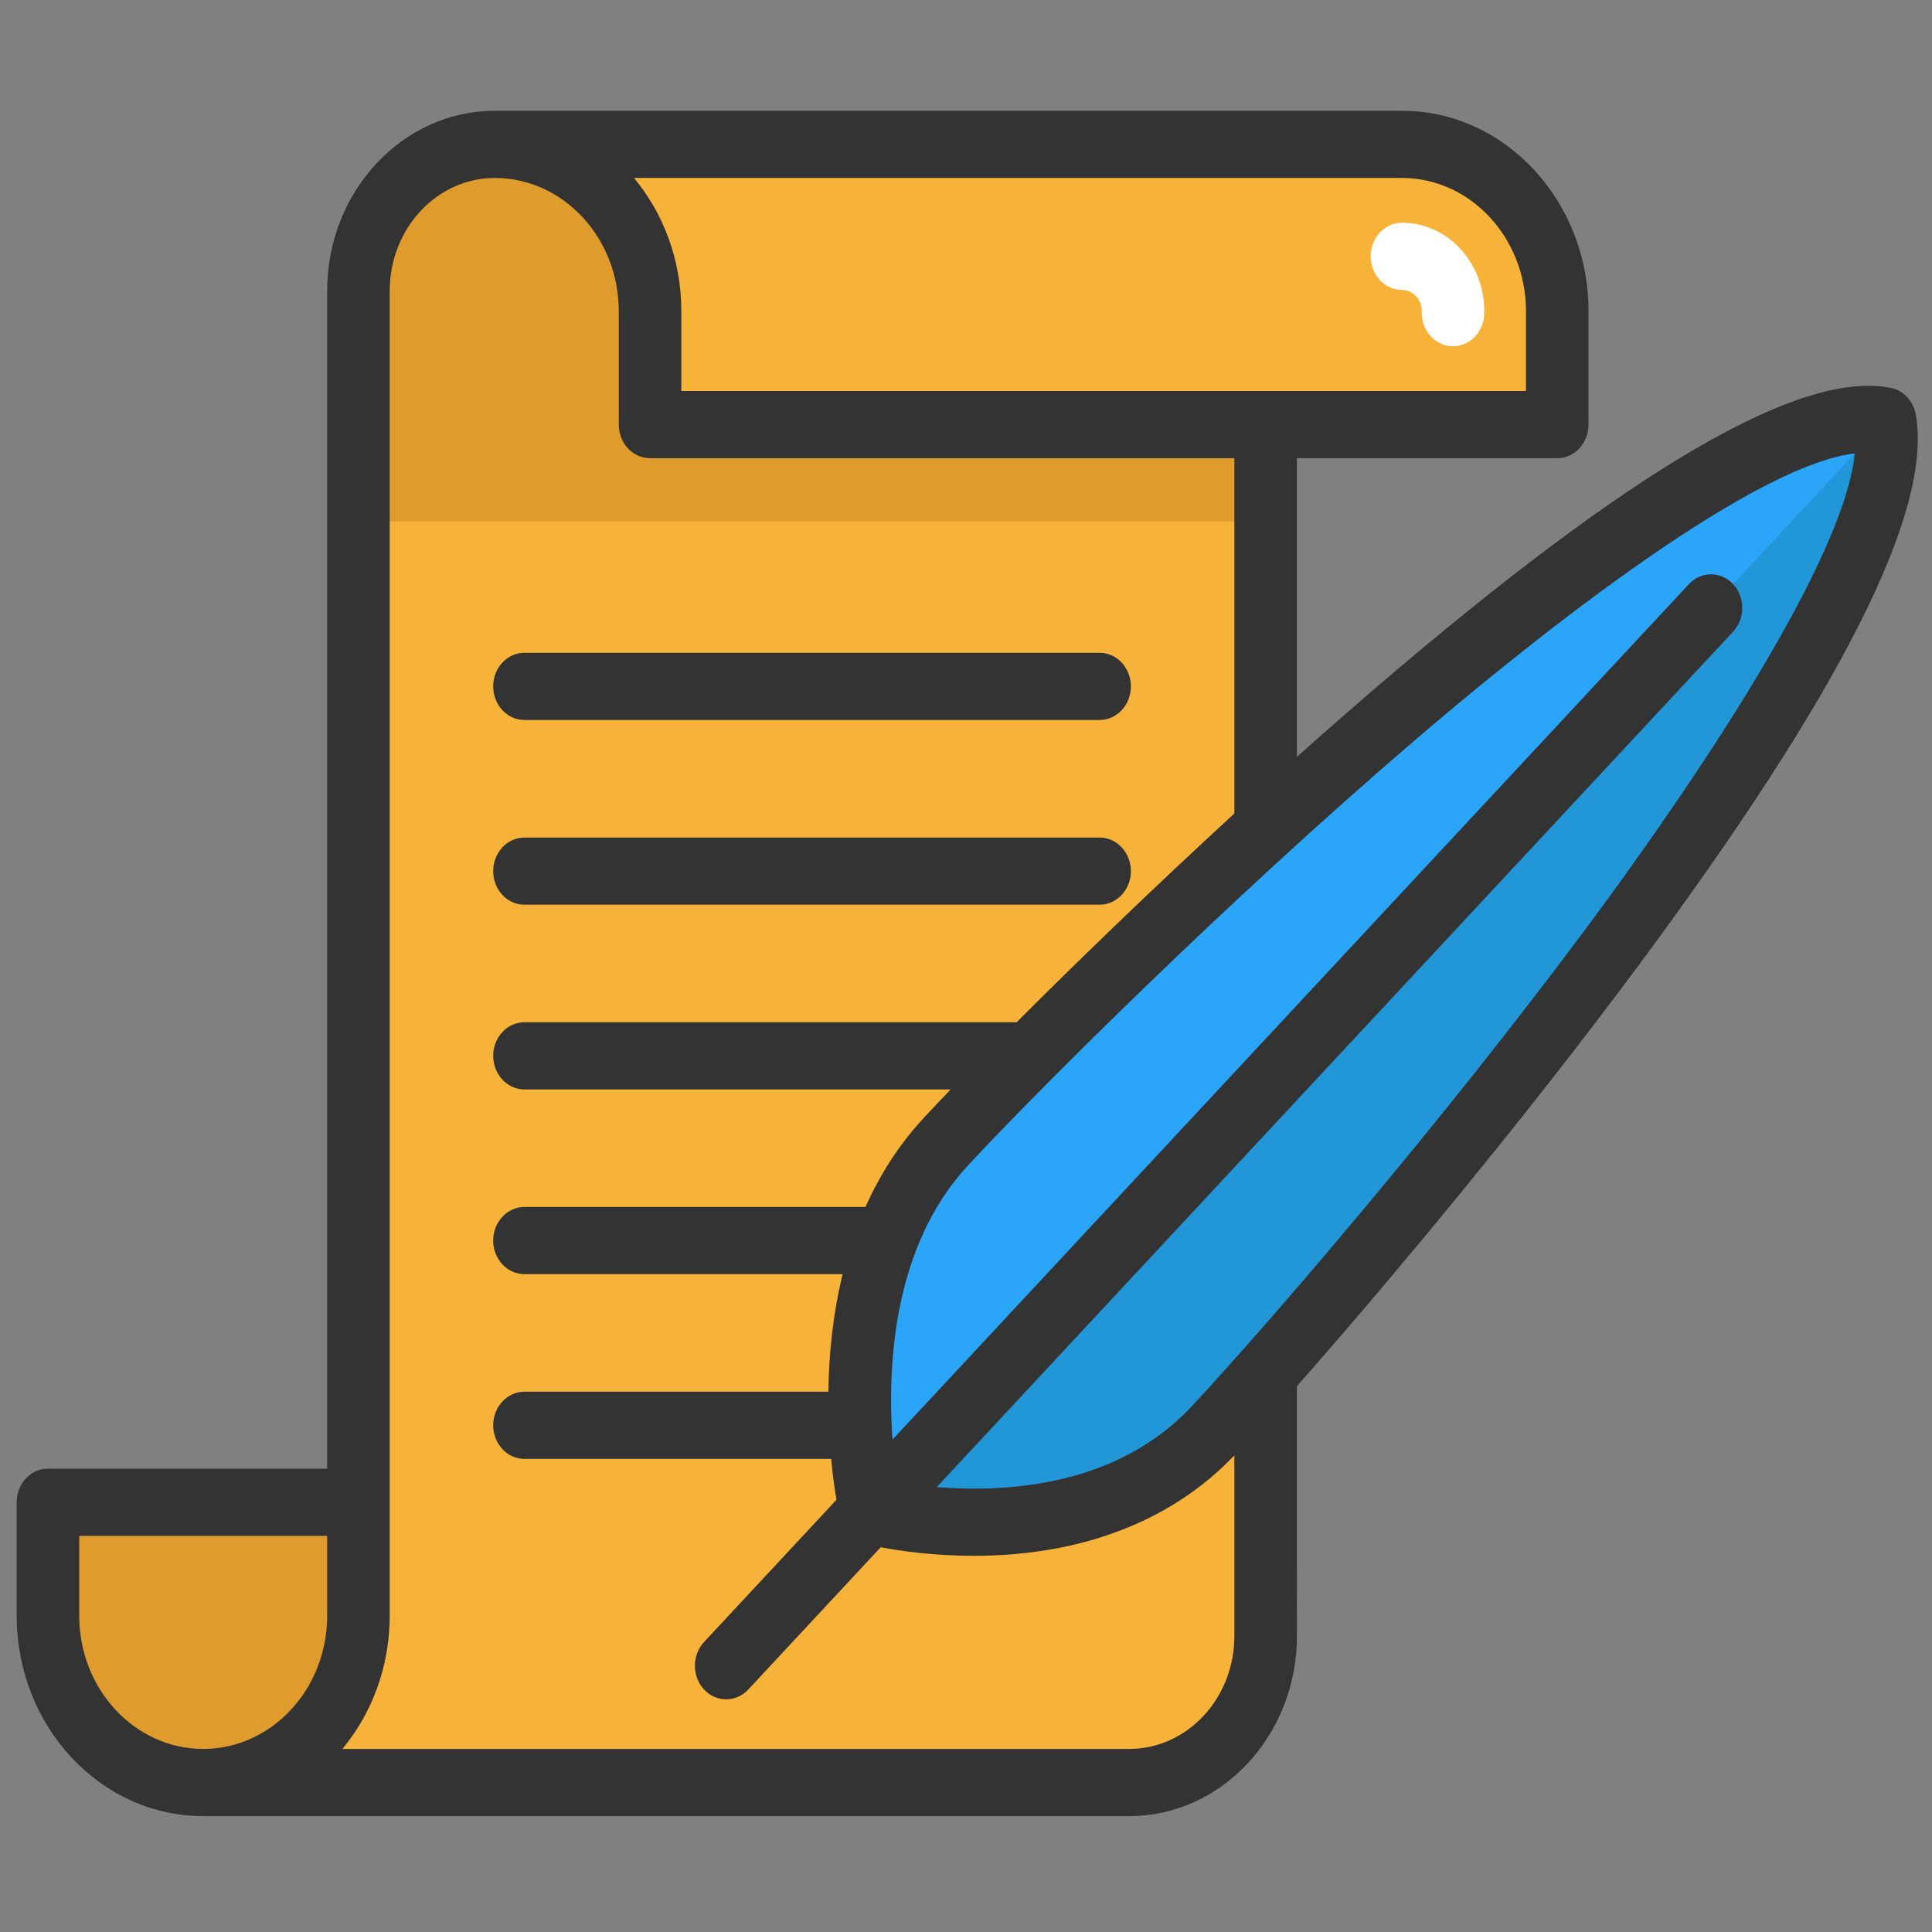 <?xml version="1.0" encoding="UTF-8" standalone="no"?>
<!-- Generator: Adobe Illustrator 19.0.0, SVG Export Plug-In . SVG Version: 6.00 Build 0)  -->

<svg
   xmlns:dc="http://purl.org/dc/elements/1.1/"
   xmlns:cc="http://creativecommons.org/ns#"
   xmlns:rdf="http://www.w3.org/1999/02/22-rdf-syntax-ns#"
   xmlns:svg="http://www.w3.org/2000/svg"
   xmlns="http://www.w3.org/2000/svg"
   xmlns:sodipodi="http://sodipodi.sourceforge.net/DTD/sodipodi-0.dtd"
   xmlns:inkscape="http://www.inkscape.org/namespaces/inkscape"
   version="1.1"
   id="Layer_1"
   x="0px"
   y="0px"
   viewBox="0 0 512 512"
   xml:space="preserve"
   inkscape:version="0.92.2 (5c3e80d, 2017-08-06)"
   sodipodi:docname="marker-areainterest-story.svg"
   width="512"
   height="512"><rect x="0" y="0" width="512" height="512" fill="#808080" stroke="none"/><defs
     id="defs75" /><sodipodi:namedview
     pagecolor="#ffffff"
     bordercolor="#666666"
     borderopacity="1"
     objecttolerance="10"
     gridtolerance="10"
     guidetolerance="10"
     inkscape:pageopacity="0"
     inkscape:pageshadow="2"
     inkscape:window-width="1920"
     inkscape:window-height="1017"
     id="namedview73"
     showgrid="false"
     inkscape:zoom="0.7528861"
     inkscape:cx="143.28272"
     inkscape:cy="307.92324"
     inkscape:window-x="-8"
     inkscape:window-y="-8"
     inkscape:window-maximized="1"
     inkscape:current-layer="Layer_1" /><g
     id="g43"
     transform="translate(0,68.7)" /><g
     id="g45"
     transform="translate(0,68.7)" /><g
     id="g47"
     transform="translate(0,68.7)" /><g
     id="g49"
     transform="translate(0,68.7)" /><g
     id="g51"
     transform="translate(0,68.7)" /><g
     id="g53"
     transform="translate(0,68.7)" /><g
     id="g55"
     transform="translate(0,68.7)" /><g
     id="g57"
     transform="translate(0,68.7)" /><g
     id="g59"
     transform="translate(0,68.7)" /><g
     id="g61"
     transform="translate(0,68.7)" /><g
     id="g63"
     transform="translate(0,68.7)" /><g
     id="g65"
     transform="translate(0,68.7)" /><g
     id="g67"
     transform="translate(0,68.7)" /><g
     id="g69"
     transform="translate(0,68.7)" /><g
     id="g71"
     transform="translate(0,68.7)" /><g
     id="g978"
     transform="matrix(0.984,0,0,1.057,4.424,-15.267)"><path
       id="path893"
       d="m 272.622,279.163 c -9.668,9.061 -17.337,16.472 -22.277,21.413 -21.155,21.155 -24.063,51.146 -23.12,71.223 0.584,12.711 2.706,21.435 2.706,21.435 0,0 58.108,14.137 92.658,-20.413 3.47,-3.47 8.152,-8.275 13.777,-14.182 l 0.011,65.99 c 0,20.279 -16.439,36.729 -36.74,36.729 H 50.23 c 23.086,0 41.804,-18.718 41.804,-41.804 V 391.09 87.369 c 0,-20.279 16.45,-36.729 36.729,-36.729 23.097,0 41.815,18.718 41.815,41.804 v 28.464 h 165.789 v 101.36 c -24.647,20.975 -47.138,41.355 -63.745,56.895 z"
       style="fill:#f7b239"
       inkscape:connector-curvature="0" /><path
       id="path895"
       d="M 127.254,51.943 H 336.368 V 145.14 H 92.079 V 87.118 c 0,-19.426 15.749,-35.175 35.175,-35.175 z"
       style="fill:#e09b2d"
       inkscape:connector-curvature="0" /><path
       id="path897"
       d="m 336.367,358.639 c -5.626,5.906 -10.308,10.712 -13.777,14.182 -34.55,34.55 -92.658,20.413 -92.658,20.413 0,0 -2.122,-8.725 -2.706,-21.435 -0.943,-20.077 1.965,-50.068 23.12,-71.223 4.941,-4.941 12.61,-12.351 22.277,-21.413 16.607,-15.54 39.098,-35.92 63.744,-56.895 61.353,-52.19 136.101,-108.063 166.822,-102.292 8.478,45.206 -116.507,185.754 -166.822,238.663 z"
       style="fill:#2ba5f7"
       inkscape:connector-curvature="0" /><path
       id="path899"
       d="M 50.23,461.358 C 27.144,461.358 8.426,442.64 8.426,419.554 V 391.09 h 83.608 v 28.464 c 0,23.086 -18.718,41.804 -41.804,41.804 z"
       style="fill:#e09b2d"
       inkscape:connector-curvature="0" /><path
       id="path901"
       d="m 414.899,92.444 v 28.464 H 336.367 170.577 V 92.444 c 0,-23.086 -18.718,-41.804 -41.815,-41.804 h 244.322 c 23.097,0 41.815,18.718 41.815,41.804 z"
       style="fill:#f7b239"
       inkscape:connector-curvature="0" /><path
       id="path903"
       d="m 386.828,101.258 c -4.651,0 -8.421,-3.771 -8.421,-8.421 v -0.393 c 0,-2.928 -2.387,-5.311 -5.322,-5.311 -4.651,0 -8.421,-3.771 -8.421,-8.421 0,-4.651 3.771,-8.421 8.421,-8.421 12.222,0 22.165,9.938 22.165,22.154 v 0.393 c -10e-4,4.65 -3.771,8.42 -8.422,8.42 z"
       style="fill:#ffffff"
       inkscape:connector-curvature="0" /><path
       id="path905"
       d="m 336.367,358.639 c -5.626,5.906 -10.308,10.712 -13.777,14.182 -34.55,34.55 -92.658,20.413 -92.658,20.413 L 503.19,119.976 c 8.477,45.206 -116.508,185.754 -166.823,238.663 z"
       style="fill:#2197d8"
       inkscape:connector-curvature="0" /><g
       id="g913"><path
         id="path907"
         d="m 136.751,194.957 h 154.898 c 4.651,0 8.421,-3.771 8.421,-8.421 0,-4.651 -3.771,-8.421 -8.421,-8.421 H 136.751 c -4.651,0 -8.421,3.771 -8.421,8.421 0,4.651 3.77,8.421 8.421,8.421 z"
         style="fill:#333333"
         inkscape:connector-curvature="0" /><path
         id="path909"
         d="m 136.751,241.273 h 154.898 c 4.651,0 8.421,-3.771 8.421,-8.421 0,-4.65 -3.771,-8.421 -8.421,-8.421 H 136.751 c -4.651,0 -8.421,3.771 -8.421,8.421 0,4.65 3.77,8.421 8.421,8.421 z"
         style="fill:#333333"
         inkscape:connector-curvature="0" /><path
         id="path911"
         d="m 511.469,118.421 c -0.64,-3.415 -3.311,-6.085 -6.725,-6.726 -24.275,-4.549 -69.786,20.146 -139.12,75.509 -6.956,5.555 -13.929,11.253 -20.839,16.998 v -74.876 h 70.111 c 4.651,0 8.421,-3.771 8.421,-8.421 V 92.448 c 0,-27.695 -22.532,-50.228 -50.228,-50.228 H 128.767 c -24.896,0 -45.15,20.254 -45.15,45.15 v 295.3 H 8.421 C 3.77,382.67 0,386.441 0,391.091 v 28.458 c 0,27.697 22.533,50.23 50.23,50.23 h 249.414 c 24.897,0 45.151,-20.255 45.151,-45.152 L 344.785,362 c 23.796,-25.138 59.741,-65.093 91.175,-104.458 55.362,-69.333 80.062,-114.839 75.509,-139.121 z M 373.09,59.064 c 18.408,0 33.385,14.977 33.385,33.385 v 20.035 H 178.995 V 92.448 c 0,-12.803 -4.817,-24.504 -12.731,-33.385 -0.001,10e-4 206.826,10e-4 206.826,10e-4 z M 50.23,452.936 c -18.409,0 -33.387,-14.977 -33.387,-33.387 v -20.036 h 66.774 v 20.038 c 0,18.408 -14.976,33.385 -33.384,33.385 z m 249.414,0 H 87.716 c 7.918,-8.882 12.743,-20.577 12.743,-33.385 V 87.371 c 0,-15.609 12.698,-28.307 28.307,-28.307 18.408,0 33.385,14.977 33.385,33.385 v 28.456 c 0,4.651 3.771,8.421 8.421,8.421 h 157.369 v 89.079 C 305.954,237.2 285.43,255.704 269.295,270.743 H 136.753 c -4.651,0 -8.421,3.771 -8.421,8.421 0,4.651 3.771,8.421 8.421,8.421 h 114.794 c -2.676,2.596 -5.084,4.962 -7.159,7.037 -6.867,6.867 -11.992,14.512 -15.79,22.432 h -91.845 c -4.651,0 -8.421,3.771 -8.421,8.421 0,4.651 3.771,8.421 8.421,8.421 h 85.695 c -2.717,10.291 -3.719,20.463 -3.84,29.479 h -81.855 c -4.651,0 -8.421,3.771 -8.421,8.421 0,4.651 3.771,8.421 8.421,8.421 h 82.604 c 0.427,4.194 0.961,7.689 1.419,10.257 l -35.651,35.651 c -3.289,3.289 -3.289,8.621 0,11.909 1.644,1.644 3.8,2.467 5.954,2.467 2.155,0 4.311,-0.822 5.954,-2.467 l 35.661,-35.661 c 5.185,0.912 14.196,2.144 25.082,2.144 1.902,0 3.865,-0.038 5.871,-0.121 26.474,-1.103 48.676,-9.772 64.295,-25.06 l 0.007,45.288 c 0.003,15.613 -12.697,28.312 -28.305,28.312 z m 16.987,-86.07 c -12.701,12.701 -30.612,19.66 -53.24,20.686 -5.712,0.258 -11.024,0.084 -15.604,-0.266 L 462.262,172.811 c 3.289,-3.289 3.289,-8.621 0,-11.909 -3.289,-3.289 -8.621,-3.289 -11.909,0 l -214.48,214.48 c -1.4,-18.3 0.053,-48.476 20.425,-68.848 20.106,-20.106 70.419,-66.708 119.835,-106.167 26.952,-21.522 89.297,-68.967 118.907,-72.242 -3.275,29.61 -50.72,91.955 -72.242,118.908 -39.459,49.414 -86.061,99.727 -106.167,119.833 z"
         style="fill:#333333"
         inkscape:connector-curvature="0" /></g><g
       id="g915" /><g
       id="g917" /><g
       id="g919" /><g
       id="g921" /><g
       id="g923" /><g
       id="g925" /><g
       id="g927" /><g
       id="g929" /><g
       id="g931" /><g
       id="g933" /><g
       id="g935" /><g
       id="g937" /><g
       id="g939" /><g
       id="g941" /><g
       id="g943" /></g></svg>